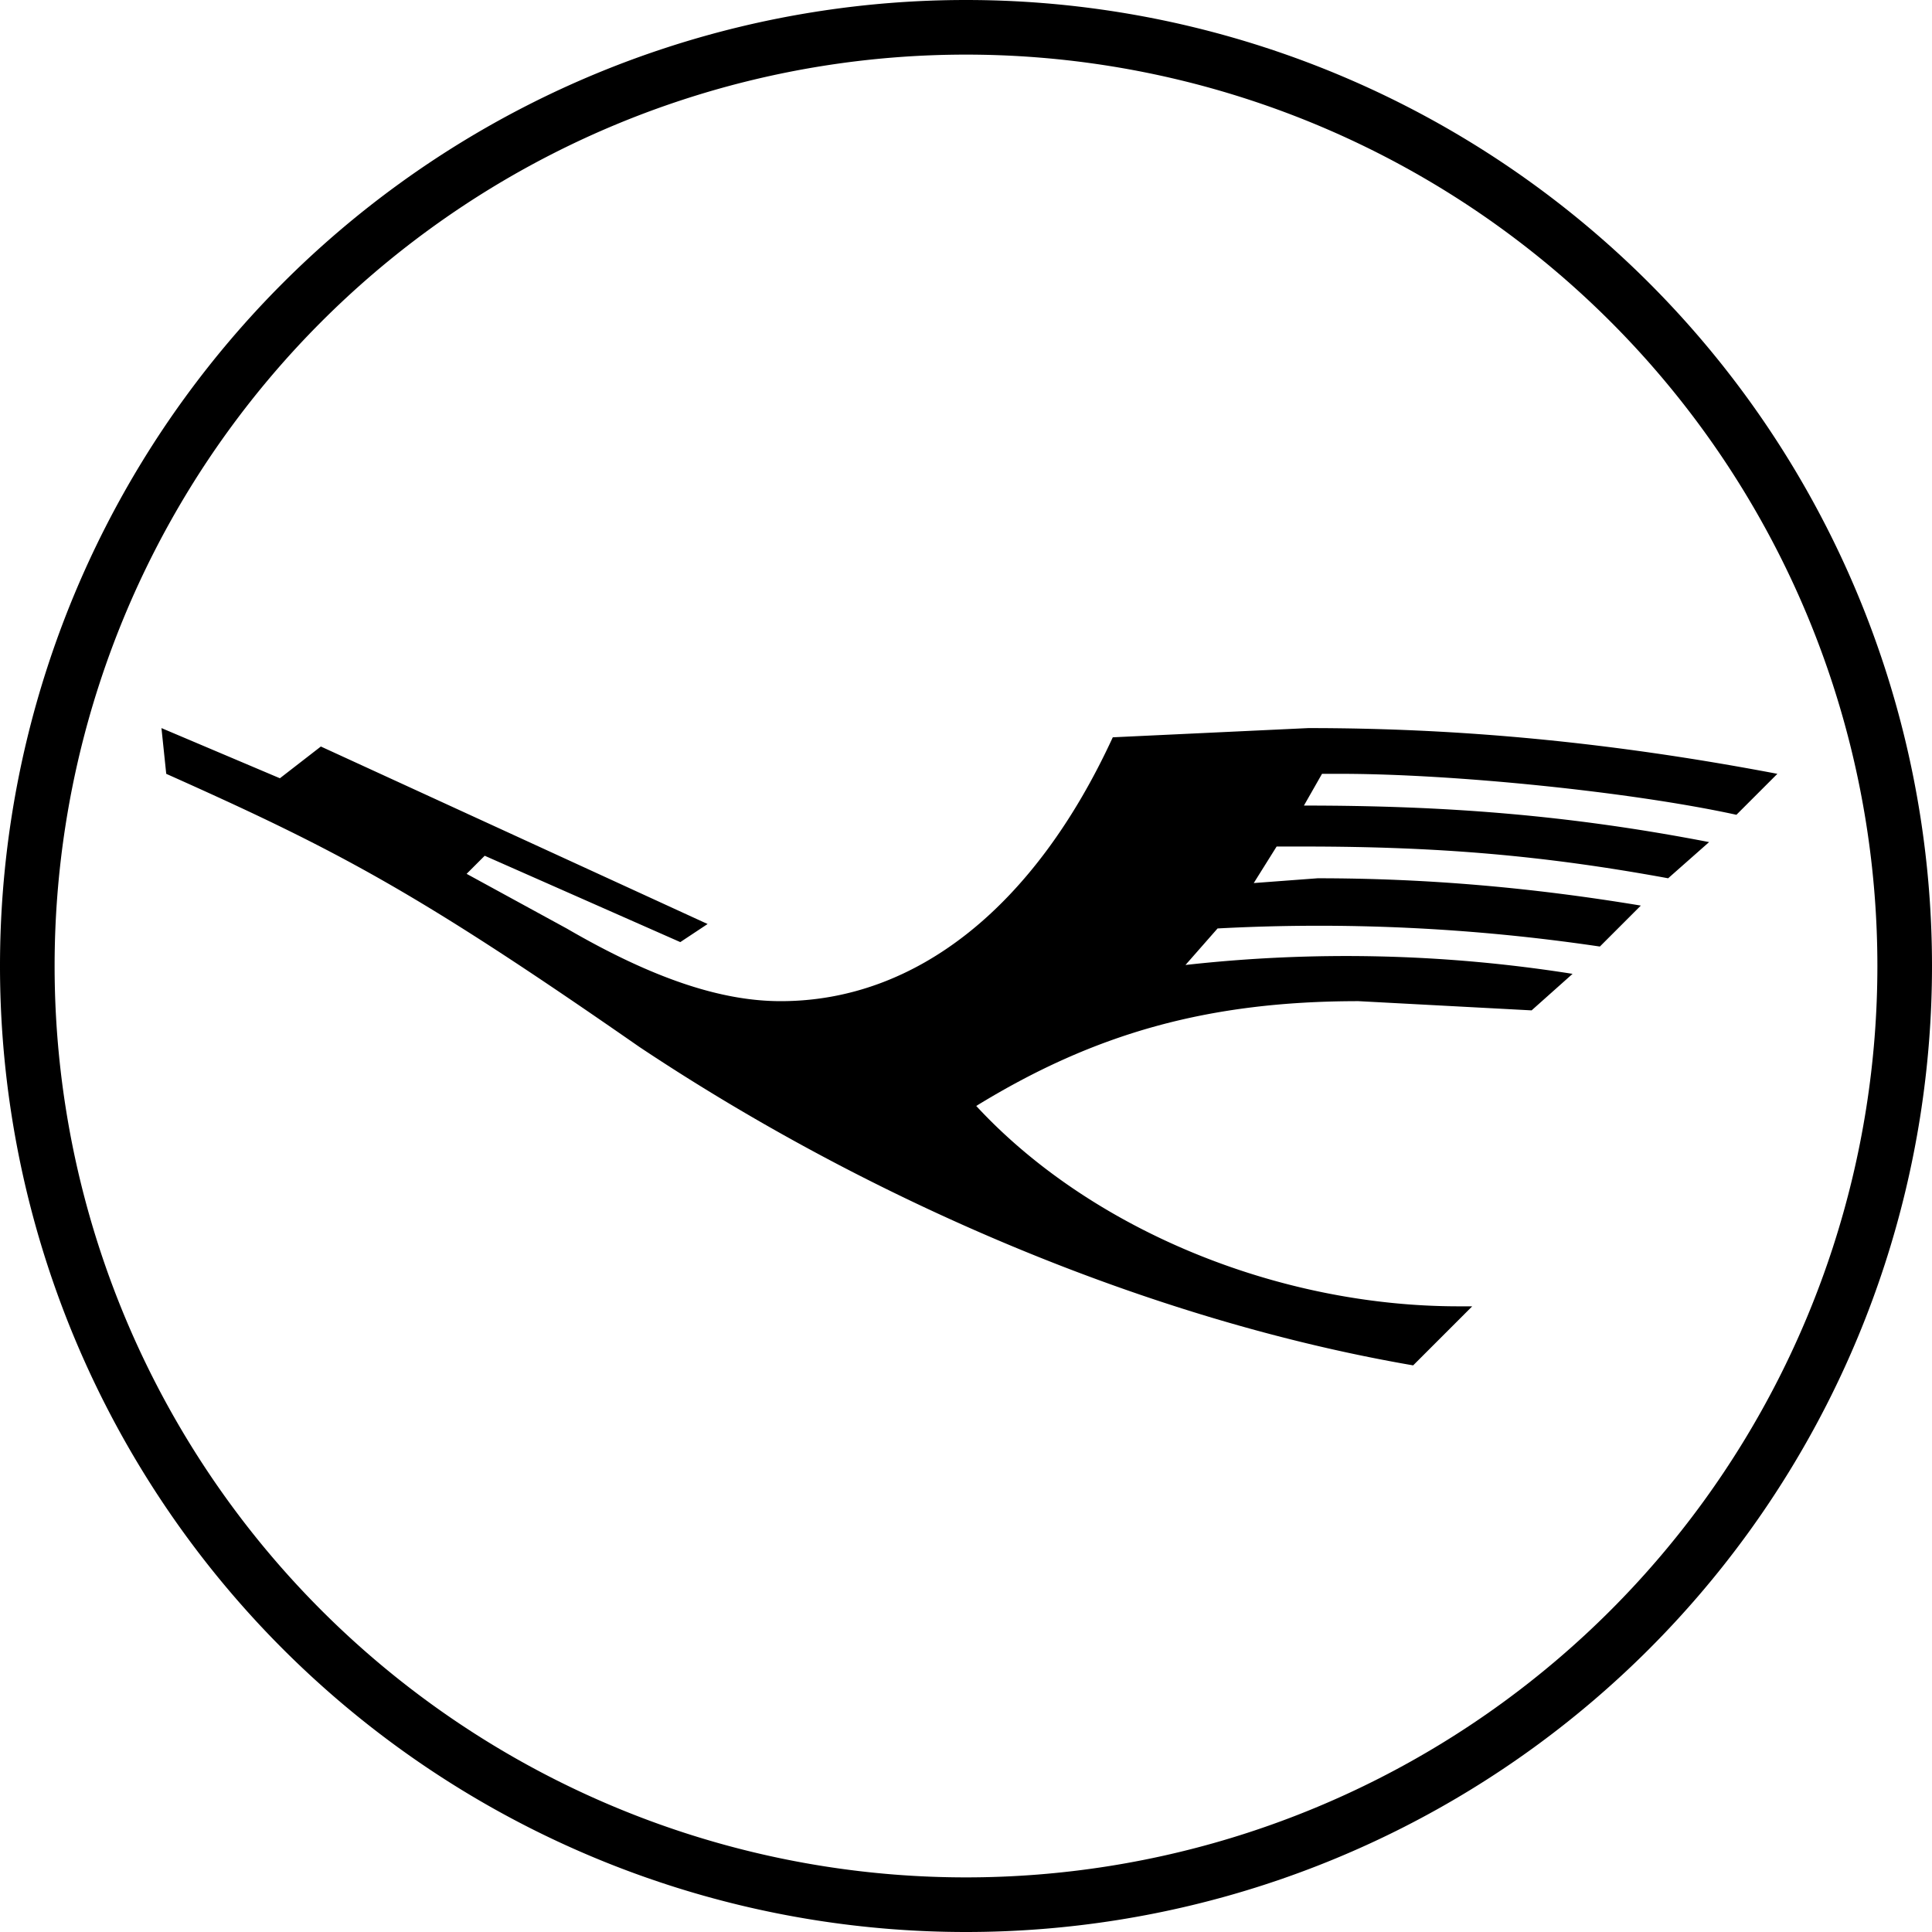 <svg xmlns="http://www.w3.org/2000/svg" viewBox="0 0 566 566">
    <path d="M392.7 226.7h-5.4L382 236c41.3 0 77.3 2.7 118.7 10.7l-12 10.6c-36-6.6-66.7-9.3-106.7-9.3h-8l-6.7 10.7 18.7-1.4c32 0 62.7 2.7 94.7 8l-12 12c-37.1-5.5-74.6-7.3-112-5.3l-9.4 10.7a424 424 0 0 1 113.4 2.6l-12 10.7-50.7-2.7c-44 0-77.3 9.4-112 30.7 33.3 36 88 58.7 141.3 58.7h4L414 400c-77.3-13.3-158.7-48-226.7-93.3-65.3-45.4-88-57.4-138.6-80l-1.4-13.4L82 228l12-9.3 113.3 52-8 5.3-57.3-25.3-5.3 5.3 29.3 16c25.3 14.7 45.3 21.3 62.7 21.3 40 0 74.6-28 97.3-77.3l57.3-2.7c44 0 88 4 137.4 13.4l-12 12c-30.7-6.7-82.7-12-116-12z"/>
    <path d="M283 566a283 283 0 1 0 0-566 283 283 0 0 0 0 566zm0-16a267 267 0 1 1 0-534 267 267 0 0 1 0 534z"/>
</svg>
